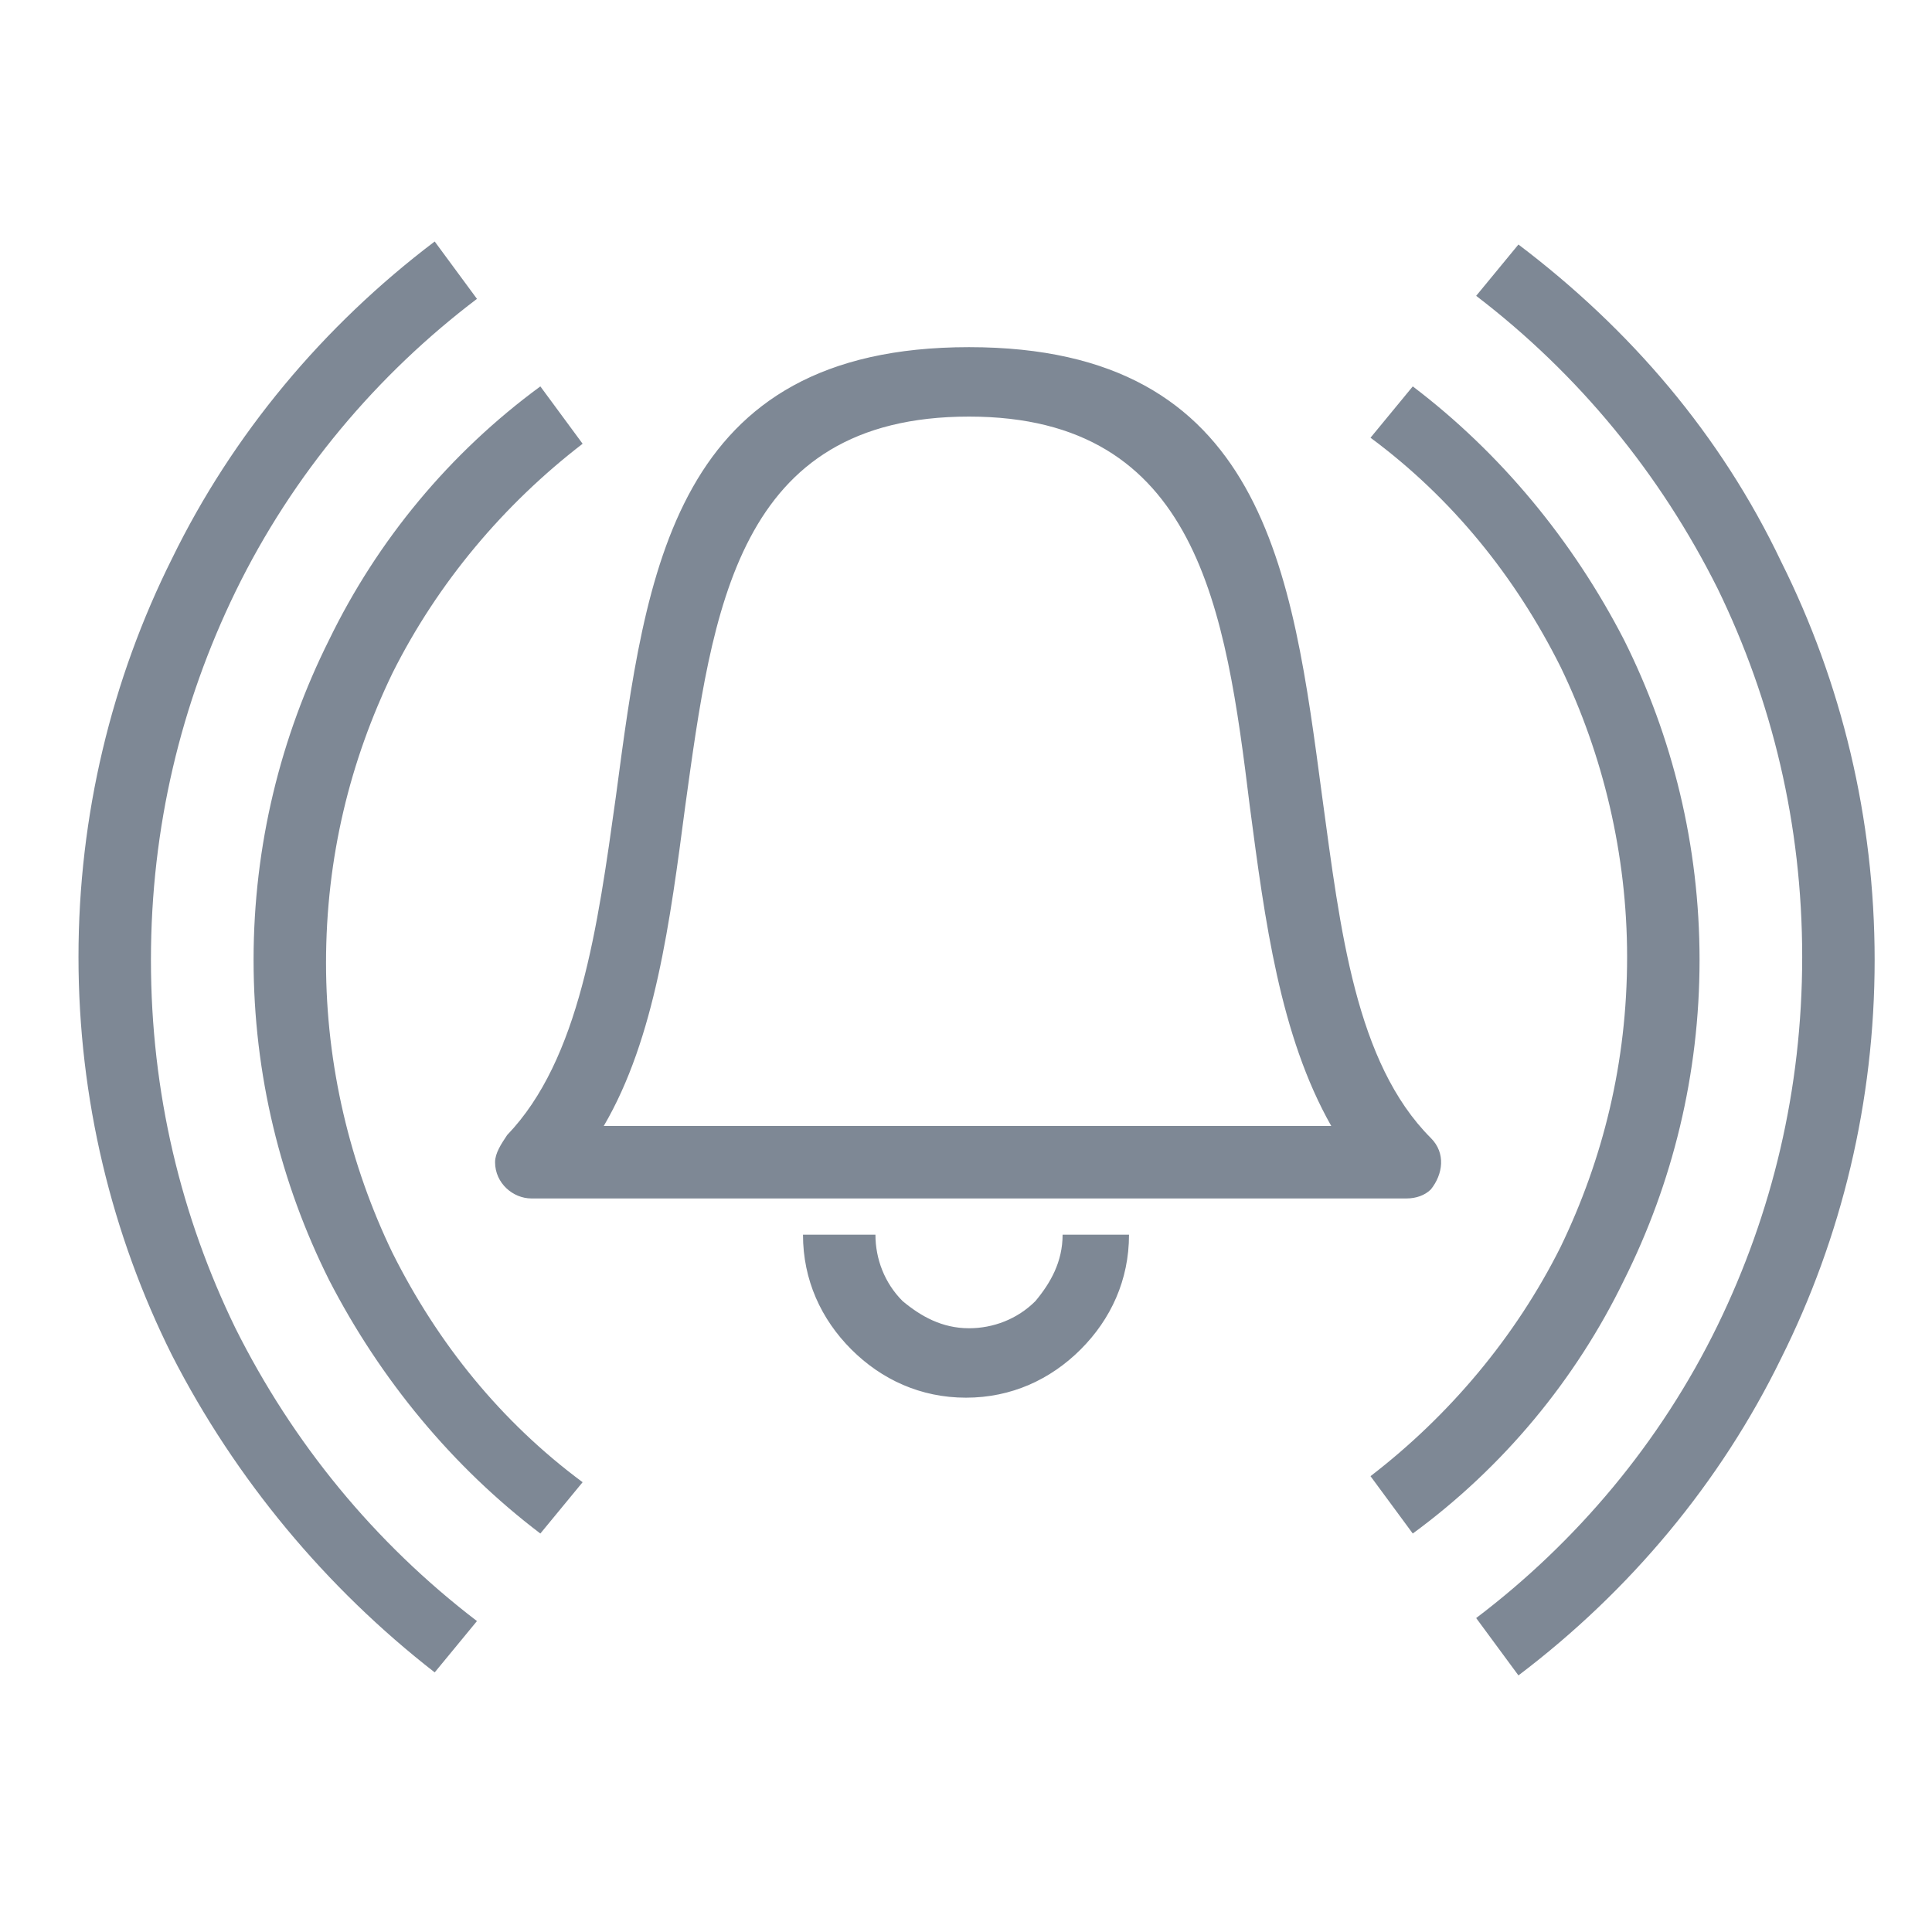 <svg xmlns:xlink="http://www.w3.org/1999/xlink" xmlns="http://www.w3.org/2000/svg" width="64" height="64">
<g fill="#7E8895">
	<path class="st0" d="M16.8,37.6c2.4-2.5,3-6.9,3.6-11.2c1-7.5,1.9-14.9,11.7-14.9s10.7,7.4,11.7,14.9c0.6,4.4,1.1,8.8,3.6,11.3   c0.5,0.5,0.4,1.2,0,1.7c-0.2,0.2-0.5,0.3-0.8,0.3v0H17.6c-0.6,0-1.2-0.5-1.2-1.2C16.4,38.2,16.6,37.9,16.8,37.6L16.8,37.6z    M22.7,26.7c-0.5,3.8-1,7.7-2.7,10.6h24.1c-1.7-3-2.2-6.8-2.7-10.6c-0.8-6.5-1.7-12.9-9.3-12.9C24.4,13.8,23.6,20.2,22.7,26.7   L22.7,26.7z M37.4,40.9c0,1.5-0.6,2.8-1.6,3.8l0,0c-1,1-2.3,1.6-3.8,1.6c-1.5,0-2.8-0.6-3.8-1.6l0,0c-1-1-1.6-2.3-1.6-3.8H29   c0,0.8,0.3,1.6,0.9,2.2l0,0c0.6,0.5,1.3,0.9,2.2,0.9c0.8,0,1.6-0.3,2.2-0.9l0,0c0.5-0.6,0.9-1.3,0.9-2.2H37.4L37.4,40.9z M50.3,8.1   C54,10.9,57,14.4,59,18.6c2,4,3.1,8.5,3.1,13.2C62.1,36.5,61,41,59,45c-2,4.1-5,7.7-8.7,10.5l-1.4-1.9c3.3-2.5,6.1-5.8,8-9.7   c1.8-3.7,2.8-7.8,2.8-12.2s-1-8.5-2.8-12.2c-1.9-3.8-4.6-7.1-8-9.7L50.3,8.1L50.3,8.1z M14.4,55.4c-3.6-2.8-6.6-6.4-8.7-10.5   c-2-4-3.1-8.5-3.1-13.2c0-4.7,1.1-9.2,3.1-13.2c2-4.1,5-7.7,8.7-10.5l1.4,1.9c-3.3,2.5-6.1,5.8-8,9.7C6,23.3,5,27.4,5,31.8   s1,8.5,2.8,12.2c1.9,3.8,4.6,7.1,8,9.7L14.4,55.4L14.4,55.4z M46.8,12.8c2.9,2.2,5.3,5.1,7,8.4c1.6,3.2,2.5,6.8,2.5,10.6   c0,3.8-0.9,7.4-2.5,10.6c-1.6,3.3-4,6.2-7,8.4l-1.4-1.9c2.6-2,4.8-4.6,6.3-7.6c1.4-2.9,2.2-6.1,2.2-9.6c0-3.4-0.8-6.7-2.2-9.6   c-1.5-3-3.6-5.6-6.3-7.6L46.8,12.8L46.8,12.8z M17.9,50.8c-2.9-2.2-5.3-5.1-7-8.4c-1.6-3.2-2.5-6.8-2.5-10.6   c0-3.8,0.9-7.4,2.5-10.6c1.6-3.3,4-6.2,7-8.4l1.4,1.9c-2.6,2-4.8,4.6-6.3,7.6c-1.4,2.9-2.2,6.1-2.2,9.6c0,3.4,0.8,6.7,2.2,9.6   c1.5,3,3.6,5.6,6.3,7.6L17.9,50.8L17.9,50.8z"/>
</g>
</svg>